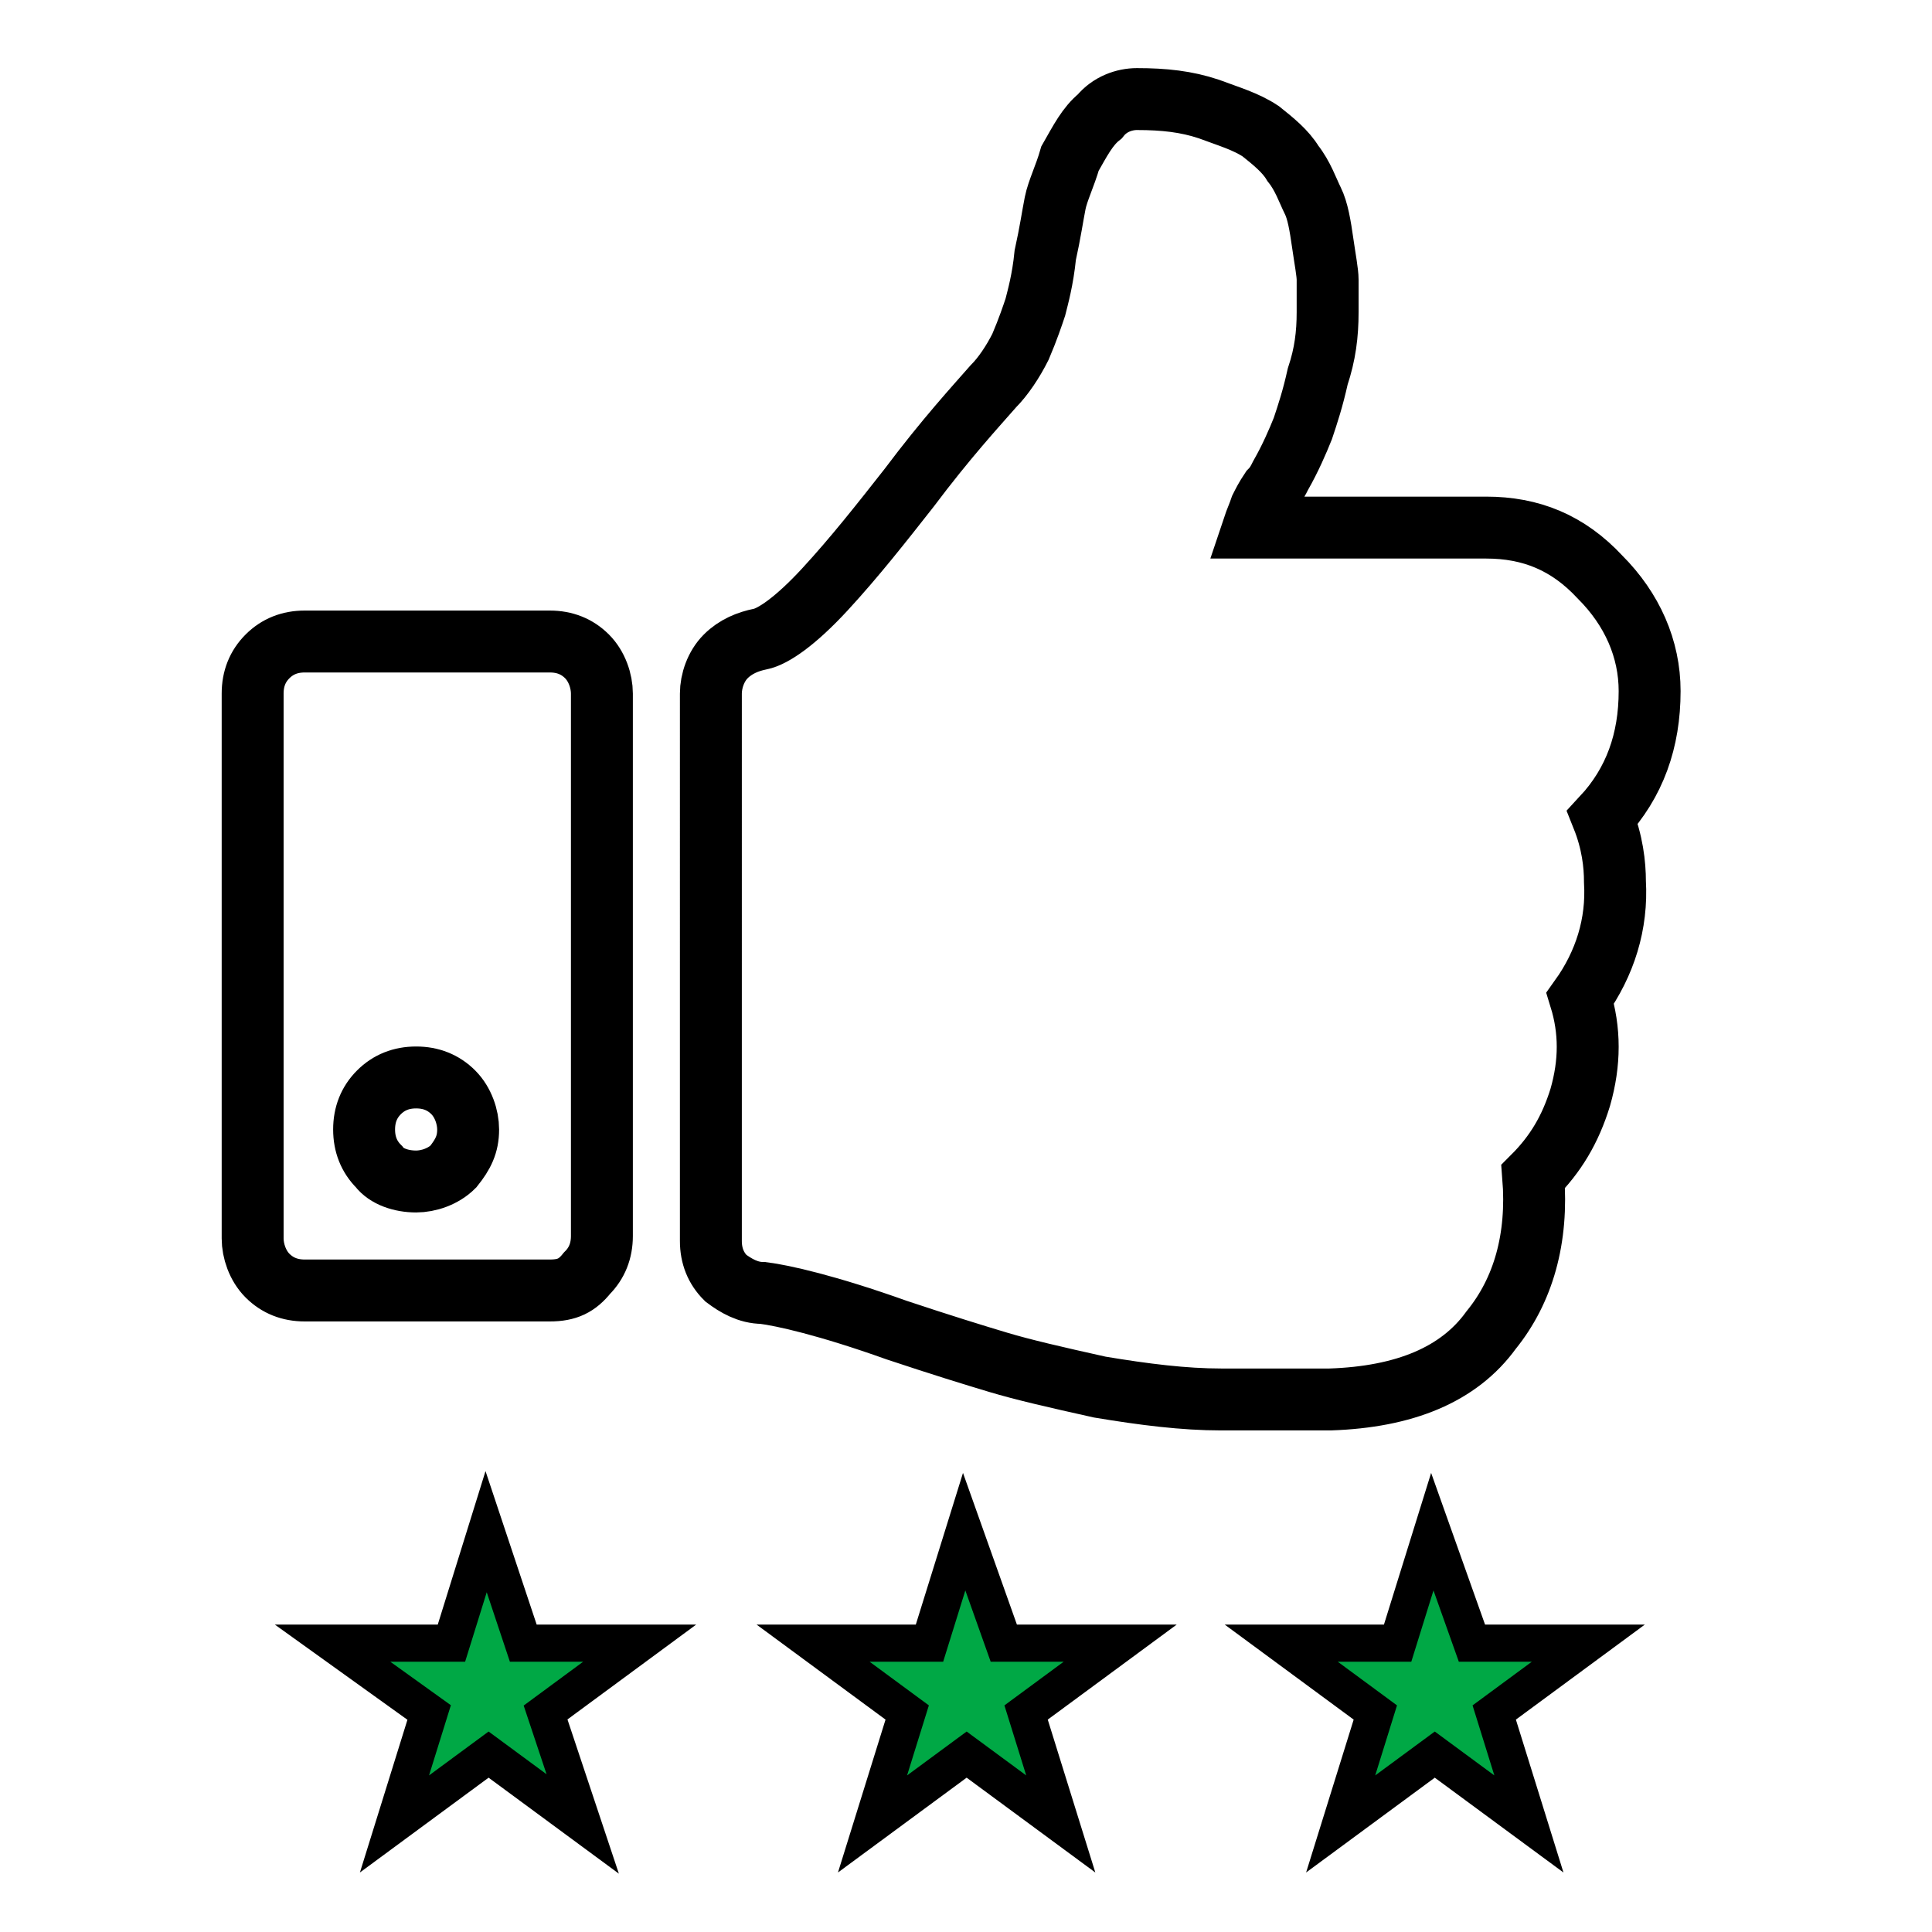 <?xml version="1.0" encoding="utf-8"?>
<!-- Generator: Adobe Illustrator 21.0.0, SVG Export Plug-In . SVG Version: 6.00 Build 0)  -->
<svg version="1.1" id="Layer_1" xmlns="http://www.w3.org/2000/svg" xmlns:xlink="http://www.w3.org/1999/xlink" x="0px" y="0px"
	 viewBox="0 0 78 78" style="enable-background:new 0 0 78 78;" xml:space="preserve">
<style type="text/css">
	.st0{fill:#00A845;stroke:#000000;stroke-width:1.5;}
	.st1{fill:none;stroke:#000000;stroke-width:2.5;}
</style>
<title>cu06</title>
<desc>Created with Sketch.</desc>
<g id="cu06">
	<g transform="translate(18, 10)">
		<g id="Group" transform="translate(1.026, 61.538)">
			<path id="Path" class="st0" d="M0.6-9.7l-1.4,4.5h-4.8l3.9,2.8l-1.4,4.5l3.8-2.8l3.8,2.8L3-2.4l3.8-2.8H2.1L0.6-9.7z"/>
			<path class="st0" d="M19.9-9.7l-1.4,4.5h-4.7l3.8,2.8l-1.4,4.5l3.8-2.8l3.8,2.8l-1.4-4.5l3.8-2.8h-4.7L19.9-9.7z"/>
			<path class="st0" d="M38.8-9.7l-1.4,4.5h-4.7l3.8,2.8l-1.4,4.5l3.8-2.8l3.8,2.8l-1.4-4.5l3.8-2.8h-4.7L38.8-9.7z"/>
		</g>
		<path id="Shape" class="st1" d="M35.7,46.5h-4.4c-1.5,0-3.1-0.2-4.9-0.5c-1.8-0.4-3.1-0.7-4.1-1c-1-0.3-2.3-0.7-4.1-1.3
			c-2.8-1-4.6-1.4-5.4-1.5c-0.6,0-1.1-0.3-1.5-0.6c-0.4-0.4-0.6-0.9-0.6-1.5V18c0-0.5,0.2-1.1,0.6-1.5s0.9-0.6,1.4-0.7
			c0.5-0.1,1.4-0.7,2.6-2s2.3-2.7,3.4-4.1c1.5-2,2.7-3.3,3.4-4.1c0.4-0.4,0.8-1,1.1-1.6c0.3-0.7,0.5-1.3,0.6-1.6
			c0.1-0.4,0.3-1.1,0.4-2.1c0.2-0.9,0.3-1.6,0.4-2.1c0.1-0.5,0.4-1.1,0.6-1.8c0.4-0.7,0.7-1.3,1.2-1.7c0.4-0.5,1-0.7,1.5-0.7
			c1.1,0,2,0.1,2.9,0.4c0.8,0.3,1.5,0.5,2.1,0.9c0.5,0.4,1,0.8,1.3,1.3c0.4,0.5,0.6,1.1,0.8,1.5s0.3,1,0.4,1.7
			c0.1,0.7,0.2,1.2,0.2,1.5c0,0.4,0,0.8,0,1.3c0,0.9-0.1,1.7-0.4,2.6c-0.2,0.9-0.4,1.5-0.6,2.1c-0.2,0.5-0.5,1.2-0.9,1.9
			c-0.1,0.2-0.2,0.4-0.4,0.6c-0.2,0.3-0.3,0.5-0.4,0.7c-0.1,0.3-0.2,0.5-0.3,0.8h9.4c1.8,0,3.3,0.6,4.6,2c1.3,1.3,2,2.9,2,4.6
			c0,2-0.6,3.7-1.9,5.1c0.4,1,0.5,1.9,0.5,2.6c0.1,1.7-0.4,3.3-1.4,4.7c0.4,1.3,0.4,2.6,0,4c-0.4,1.3-1,2.3-1.9,3.2
			c0.2,2.5-0.4,4.6-1.7,6.2C40.9,45.5,38.7,46.4,35.7,46.5z M4.2,42.1h-9.9c-0.6,0-1.1-0.2-1.5-0.6c-0.4-0.4-0.6-1-0.6-1.5V18
			c0-0.6,0.2-1.1,0.6-1.5s0.9-0.6,1.5-0.6h9.9c0.6,0,1.1,0.2,1.5,0.6s0.6,1,0.6,1.5v21.9c0,0.6-0.2,1.1-0.6,1.5
			C5.3,41.9,4.9,42.1,4.2,42.1z M0.3,37.1c-0.4,0.4-1,0.6-1.5,0.6c-0.6,0-1.2-0.2-1.5-0.6c-0.4-0.4-0.6-0.9-0.6-1.5
			c0-0.6,0.2-1.1,0.6-1.5c0.4-0.4,0.9-0.6,1.5-0.6s1.1,0.2,1.5,0.6c0.4,0.4,0.6,1,0.6,1.5C0.9,36.2,0.7,36.6,0.3,37.1z"/>
	</g>
</g>
</svg>
